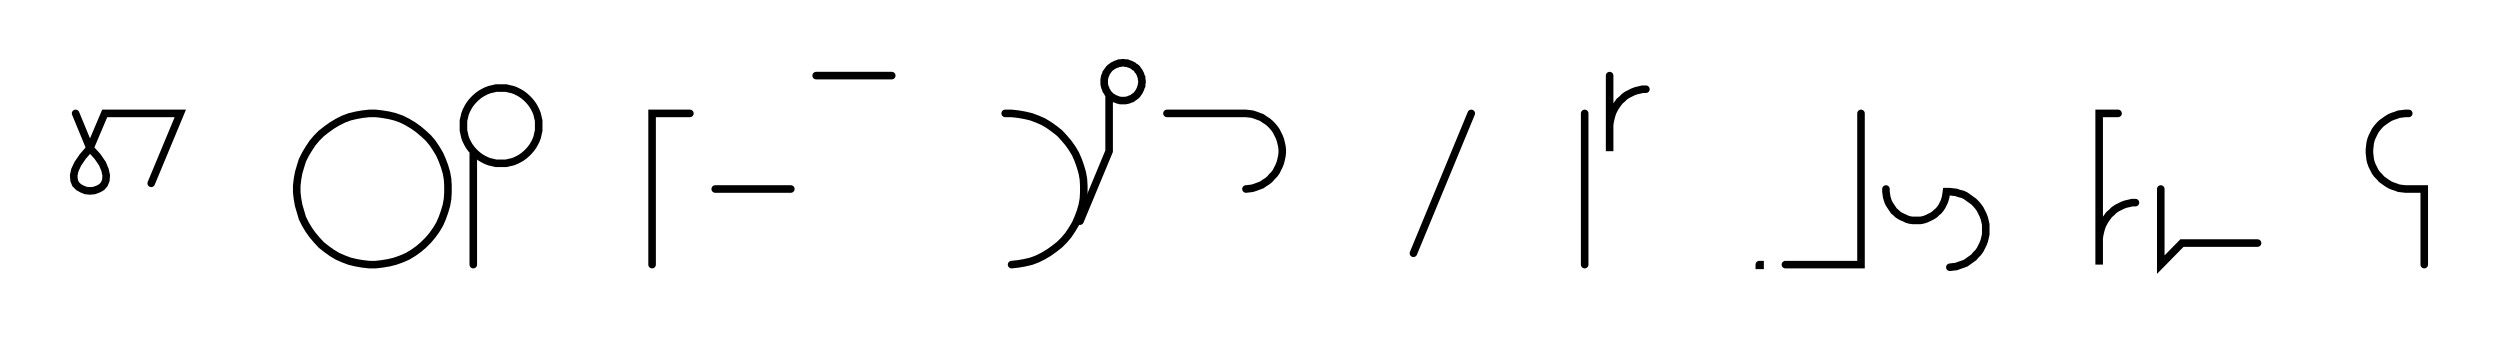 <svg xmlns="http://www.w3.org/2000/svg" width="661.336" height="90.679" style="fill:none; stroke-linecap:round;">
    <rect width="100%" height="100%" fill="#FFFFFF" />
<path stroke="#000000" stroke-width="2" d="M 375,75" />
<path stroke="#000000" stroke-width="2" d="M 20,30 23.8,39.2" />
<path stroke="#000000" stroke-width="2" d="M 23.8,39.2 25.8,41.4 27.1,43.3 27.8,45 28.1,46.4 28,47.7 27.6,48.7 26.9,49.5 26,50 24.9,50.4 23.8,50.5 22.7,50.4 21.7,50 20.8,49.5 20,48.7 19.6,47.7 19.5,46.4 19.8,45 20.6,43.3 21.9,41.4 23.8,39.2 27.7,30 47.7,30 40,48.5" />
<path stroke="#000000" stroke-width="2" d="M 54.3,70" />
<path stroke="#000000" stroke-width="2" d="M 77.7,70" />
<path stroke="#000000" stroke-width="2" d="M 97.7,70 99.4,70 101.1,69.8 102.9,69.5 104.5,69.1 106.2,68.5 107.8,67.8 109.3,66.9 110.7,65.9 112,64.8 113.3,63.5 114.4,62.2 115.4,60.8 116.3,59.3 117,57.7 117.6,56 118.1,54.3 118.4,52.6 118.5,50.9 118.5,49.1 118.4,47.4 118.1,45.7 117.6,44 117,42.4 116.3,40.8 115.4,39.3 114.4,37.8 113.3,36.5 112,35.3 110.7,34.2 109.3,33.2 107.8,32.3 106.2,31.5 104.5,30.9 102.9,30.5 101.1,30.2 99.4,30 97.7,30 95.9,30.2 94.2,30.5 92.5,30.9 90.9,31.5 89.3,32.3 87.8,33.2 86.4,34.2 85,35.3 83.8,36.5 82.7,37.8 81.7,39.3 80.8,40.8 80,42.4 79.5,44 79,45.7 78.7,47.4 78.5,49.1 78.5,50.9 78.7,52.6 79,54.3 79.5,56 80,57.7 80.8,59.3 81.7,60.8 82.7,62.2 83.8,63.5 85,64.8 86.4,65.9 87.8,66.9 89.3,67.8 90.9,68.5 92.5,69.1 94.2,69.5 95.9,69.8 97.7,70" />
<path stroke="#000000" stroke-width="2" d="M 125.2,70" />
<path stroke="#000000" stroke-width="2" d="M 125.2,40 125.8,40.6 126.5,41.2 127.2,41.7 127.9,42.1 128.7,42.5 129.5,42.8 130.4,43 131.2,43.2 132.1,43.2 133,43.2 133.9,43.2 134.7,43 135.6,42.8 136.4,42.5 137.2,42.1 137.9,41.7 138.6,41.2 139.3,40.6 139.9,40 140.5,39.3 141,38.6 141.4,37.9 141.8,37.1 142.1,36.3 142.3,35.4 142.5,34.5 142.5,33.7 142.5,32.8 142.5,31.9 142.3,31.1 142.1,30.2 141.8,29.4 141.4,28.6 141,27.9 140.5,27.2 139.9,26.5 139.3,25.9 138.6,25.3 137.9,24.8 137.2,24.4 136.4,24 135.6,23.7 134.7,23.5 133.9,23.3 133,23.3 132.1,23.3 131.2,23.3 130.4,23.5 129.5,23.7 128.7,24 127.9,24.4 127.2,24.8 126.5,25.3 125.8,25.9 125.2,26.5 124.6,27.2 124.1,27.9 123.7,28.6 123.3,29.4 123,30.2 122.8,31.1 122.6,31.9 122.6,32.8 122.6,33.7 122.6,34.5 122.8,35.4 123,36.3 123.3,37.1 123.7,37.9 124.1,38.6 124.6,39.3 125.2,40 125.2,70" />
<path stroke="#000000" stroke-width="2" d="M 172.5,70" />
<path stroke="#000000" stroke-width="2" d="M 182.5,30 172.5,30 172.5,70" />
<path stroke="#000000" stroke-width="2" d="M 189.2,70" />
<path stroke="#000000" stroke-width="2" d="M 189.2,50 209.2,50" />
<path stroke="#000000" stroke-width="2" d="M 215.9,70" />
<path stroke="#000000" stroke-width="2" d="M 215.9,20 235.9,20" />
<path stroke="#000000" stroke-width="2" d="M 265.9,70" />
<path stroke="#000000" stroke-width="2" d="M 265.9,30 267.6,30 269.4,30.2 271.1,30.5 272.8,30.9 274.4,31.5 276,32.2 277.5,33.1 278.9,34.1 280.3,35.2 281.5,36.5 282.6,37.8 283.6,39.2 284.5,40.7 285.2,42.3 285.8,44 286.3,45.7 286.6,47.4 286.7,49.1 286.7,50.9 286.6,52.6 286.3,54.3 285.8,56 285.2,57.6 284.5,59.2 283.6,60.7 282.6,62.2 281.5,63.5 280.3,64.7 278.9,65.8 277.5,66.8 276,67.7 274.4,68.5 272.8,69.1 271.1,69.5 269.4,69.8 267.6,70" />
<path stroke="#000000" stroke-width="2" d="M 293.4,70" />
<path stroke="#000000" stroke-width="2" d="M 293.4,25 293.7,25.3 294,25.6 294.4,25.8 294.8,26.1 295.2,26.2 295.6,26.4 296,26.5 296.4,26.6 296.9,26.6 297.3,26.6 297.7,26.6 298.2,26.5 298.6,26.4 299,26.2 299.4,26.1 299.8,25.8 300.1,25.6 300.5,25.3 300.8,25 301,24.7 301.3,24.3 301.5,23.9 301.7,23.5 301.8,23.1 302,22.7 302,22.3 302.1,21.8 302.1,21.4 302,21 302,20.5 301.8,20.1 301.7,19.7 301.5,19.3 301.3,18.9 301,18.6 300.8,18.2 300.5,17.9 300.1,17.7 299.8,17.4 299.4,17.2 299,17 298.6,16.9 298.2,16.7 297.7,16.7 297.3,16.6 296.9,16.6 296.4,16.7 296,16.7 295.6,16.9 295.2,17 294.8,17.2 294.4,17.4 294,17.7 293.7,17.9 293.4,18.2 293.1,18.6 292.9,18.9 292.6,19.3 292.5,19.7 292.3,20.1 292.2,20.5 292.1,21 292.1,21.4 292.1,21.8 292.1,22.3 292.2,22.7 292.3,23.1 292.5,23.5 292.6,23.9 292.9,24.3 293.1,24.7 293.4,25 293.4,40 285.7,58.5" />
<path stroke="#000000" stroke-width="2" d="M 308.7,70" />
<path stroke="#000000" stroke-width="2" d="M 308.7,30 328.7,30 329.6,30 330.5,30.1 331.3,30.2 332.2,30.5 333,30.8 333.8,31.1 334.5,31.6 335.3,32.1 335.9,32.6 336.5,33.2 337.1,33.9 337.6,34.6 338,35.4 338.4,36.2 338.7,37 338.9,37.8 339.1,38.7 339.2,39.6 339.2,40.4 339.1,41.3 338.9,42.2 338.7,43 338.4,43.8 338,44.6 337.6,45.4 337.1,46.1 336.5,46.7 335.9,47.4 335.3,47.9 334.5,48.4 333.8,48.9 333,49.2 332.2,49.5 331.3,49.8 330.5,49.9 329.6,50" />
<path stroke="#000000" stroke-width="2" d="M 369.2,70" />
<path stroke="#000000" stroke-width="2" d="M 389.2,30 373.9,67" />
<path stroke="#000000" stroke-width="2" d="M 395.8,70" />
<path stroke="#000000" stroke-width="2" d="M 419.2,70" />
<path stroke="#000000" stroke-width="2" d="M 419.2,30 419.2,70" />
<path stroke="#000000" stroke-width="2" d="M 425.8,70" />
<path stroke="#000000" stroke-width="2" d="M 425.8,20 425.8,40 425.8,34 425.8,33.1 425.9,32.3 426.1,31.4 426.3,30.6 426.6,29.7 427,28.9 427.4,28.2 427.9,27.5 428.4,26.8 429.1,26.2 429.7,25.6 430.4,25.1 431.2,24.7 432,24.3 432.8,24 433.7,23.8 434.5,23.6 435.4,23.6" />
<path stroke="#000000" stroke-width="2" d="M 465.4,70" />
<path stroke="#000000" stroke-width="2" d="M 465.4,70 465.6,70 465.6,70.2 465.4,70.2 465.4,70" />
<path stroke="#000000" stroke-width="2" d="M 472.3,70" />
<path stroke="#000000" stroke-width="2" d="M 492.3,30 492.3,70 472.3,70" />
<path stroke="#000000" stroke-width="2" d="M 498.9,70" />
<path stroke="#000000" stroke-width="2" d="M 498.9,50 498.9,50.7 499,51.4 499.1,52.1 499.3,52.8 499.5,53.4 499.8,54 500.2,54.6 500.6,55.2 501,55.8 501.5,56.2 502,56.7 502.6,57.1 503.2,57.4 503.9,57.7 504.5,58 505.2,58.2 505.9,58.3 506.6,58.3 507.3,58.3 508,58.3 508.6,58.2 509.3,58 510,57.7 510.6,57.4 511.2,57.1 511.8,56.7 512.3,56.2 512.8,55.8 513.3,55.2 513.7,54.6 514,54 514.3,53.4 514.5,52.8 514.7,52.1 514.8,51.4 514.9,50.7 515.8,50.7 516.6,50.8 517.5,50.9 518.3,51.2 519.2,51.4 520,51.8 520.7,52.3 521.4,52.8 522.1,53.3 522.7,53.9 523.3,54.6 523.8,55.3 524.2,56.1 524.6,56.9 524.9,57.7 525.1,58.5 525.3,59.4 525.3,60.3 525.3,61.1 525.3,62 525.1,62.9 524.9,63.7 524.6,64.5 524.2,65.3 523.8,66.1 523.3,66.8 522.7,67.4 522.1,68.1 521.4,68.6 520.7,69.1 520,69.6 519.2,69.9 518.3,70.2 517.5,70.5 516.6,70.6 515.8,70.7" />
<path stroke="#000000" stroke-width="2" d="M 555.3,70" />
<path stroke="#000000" stroke-width="2" d="M 560.3,30 555.3,30 555.3,50 555.3,70 555.3,64 555.3,63.1 555.4,62.3 555.6,61.4 555.8,60.6 556.1,59.7 556.5,58.9 556.9,58.2 557.4,57.5 557.9,56.8 558.6,56.2 559.2,55.6 559.9,55.1 560.7,54.7 561.5,54.3 562.3,54 563.2,53.8 564,53.6 564.9,53.6" />
<path stroke="#000000" stroke-width="2" d="M 571.6,70" />
<path stroke="#000000" stroke-width="2" d="M 571.6,50 571.6,70 577.2,64.3 597.2,64.3" />
<path stroke="#000000" stroke-width="2" d="M 627.2,70" />
<path stroke="#000000" stroke-width="2" d="M 637.2,30 636.3,30 635.5,30.1 634.6,30.2 633.8,30.5 632.9,30.8 632.2,31.1 631.4,31.6 630.7,32.1 630,32.6 629.4,33.2 628.8,33.9 628.3,34.6 627.9,35.4 627.5,36.2 627.2,37 627,37.8 626.9,38.7 626.8,39.6 626.8,40.4 626.9,41.3 627,42.2 627.2,43 627.5,43.8 627.9,44.6 628.3,45.4 628.8,46.1 629.4,46.7 630,47.4 630.7,47.9 631.4,48.4 632.2,48.9 632.9,49.2 633.8,49.5 634.6,49.8 635.5,49.9 636.3,50 641.3,50 641.3,70" />
<path stroke="#000000" stroke-width="2" d="M 671.3,70" />
</svg>